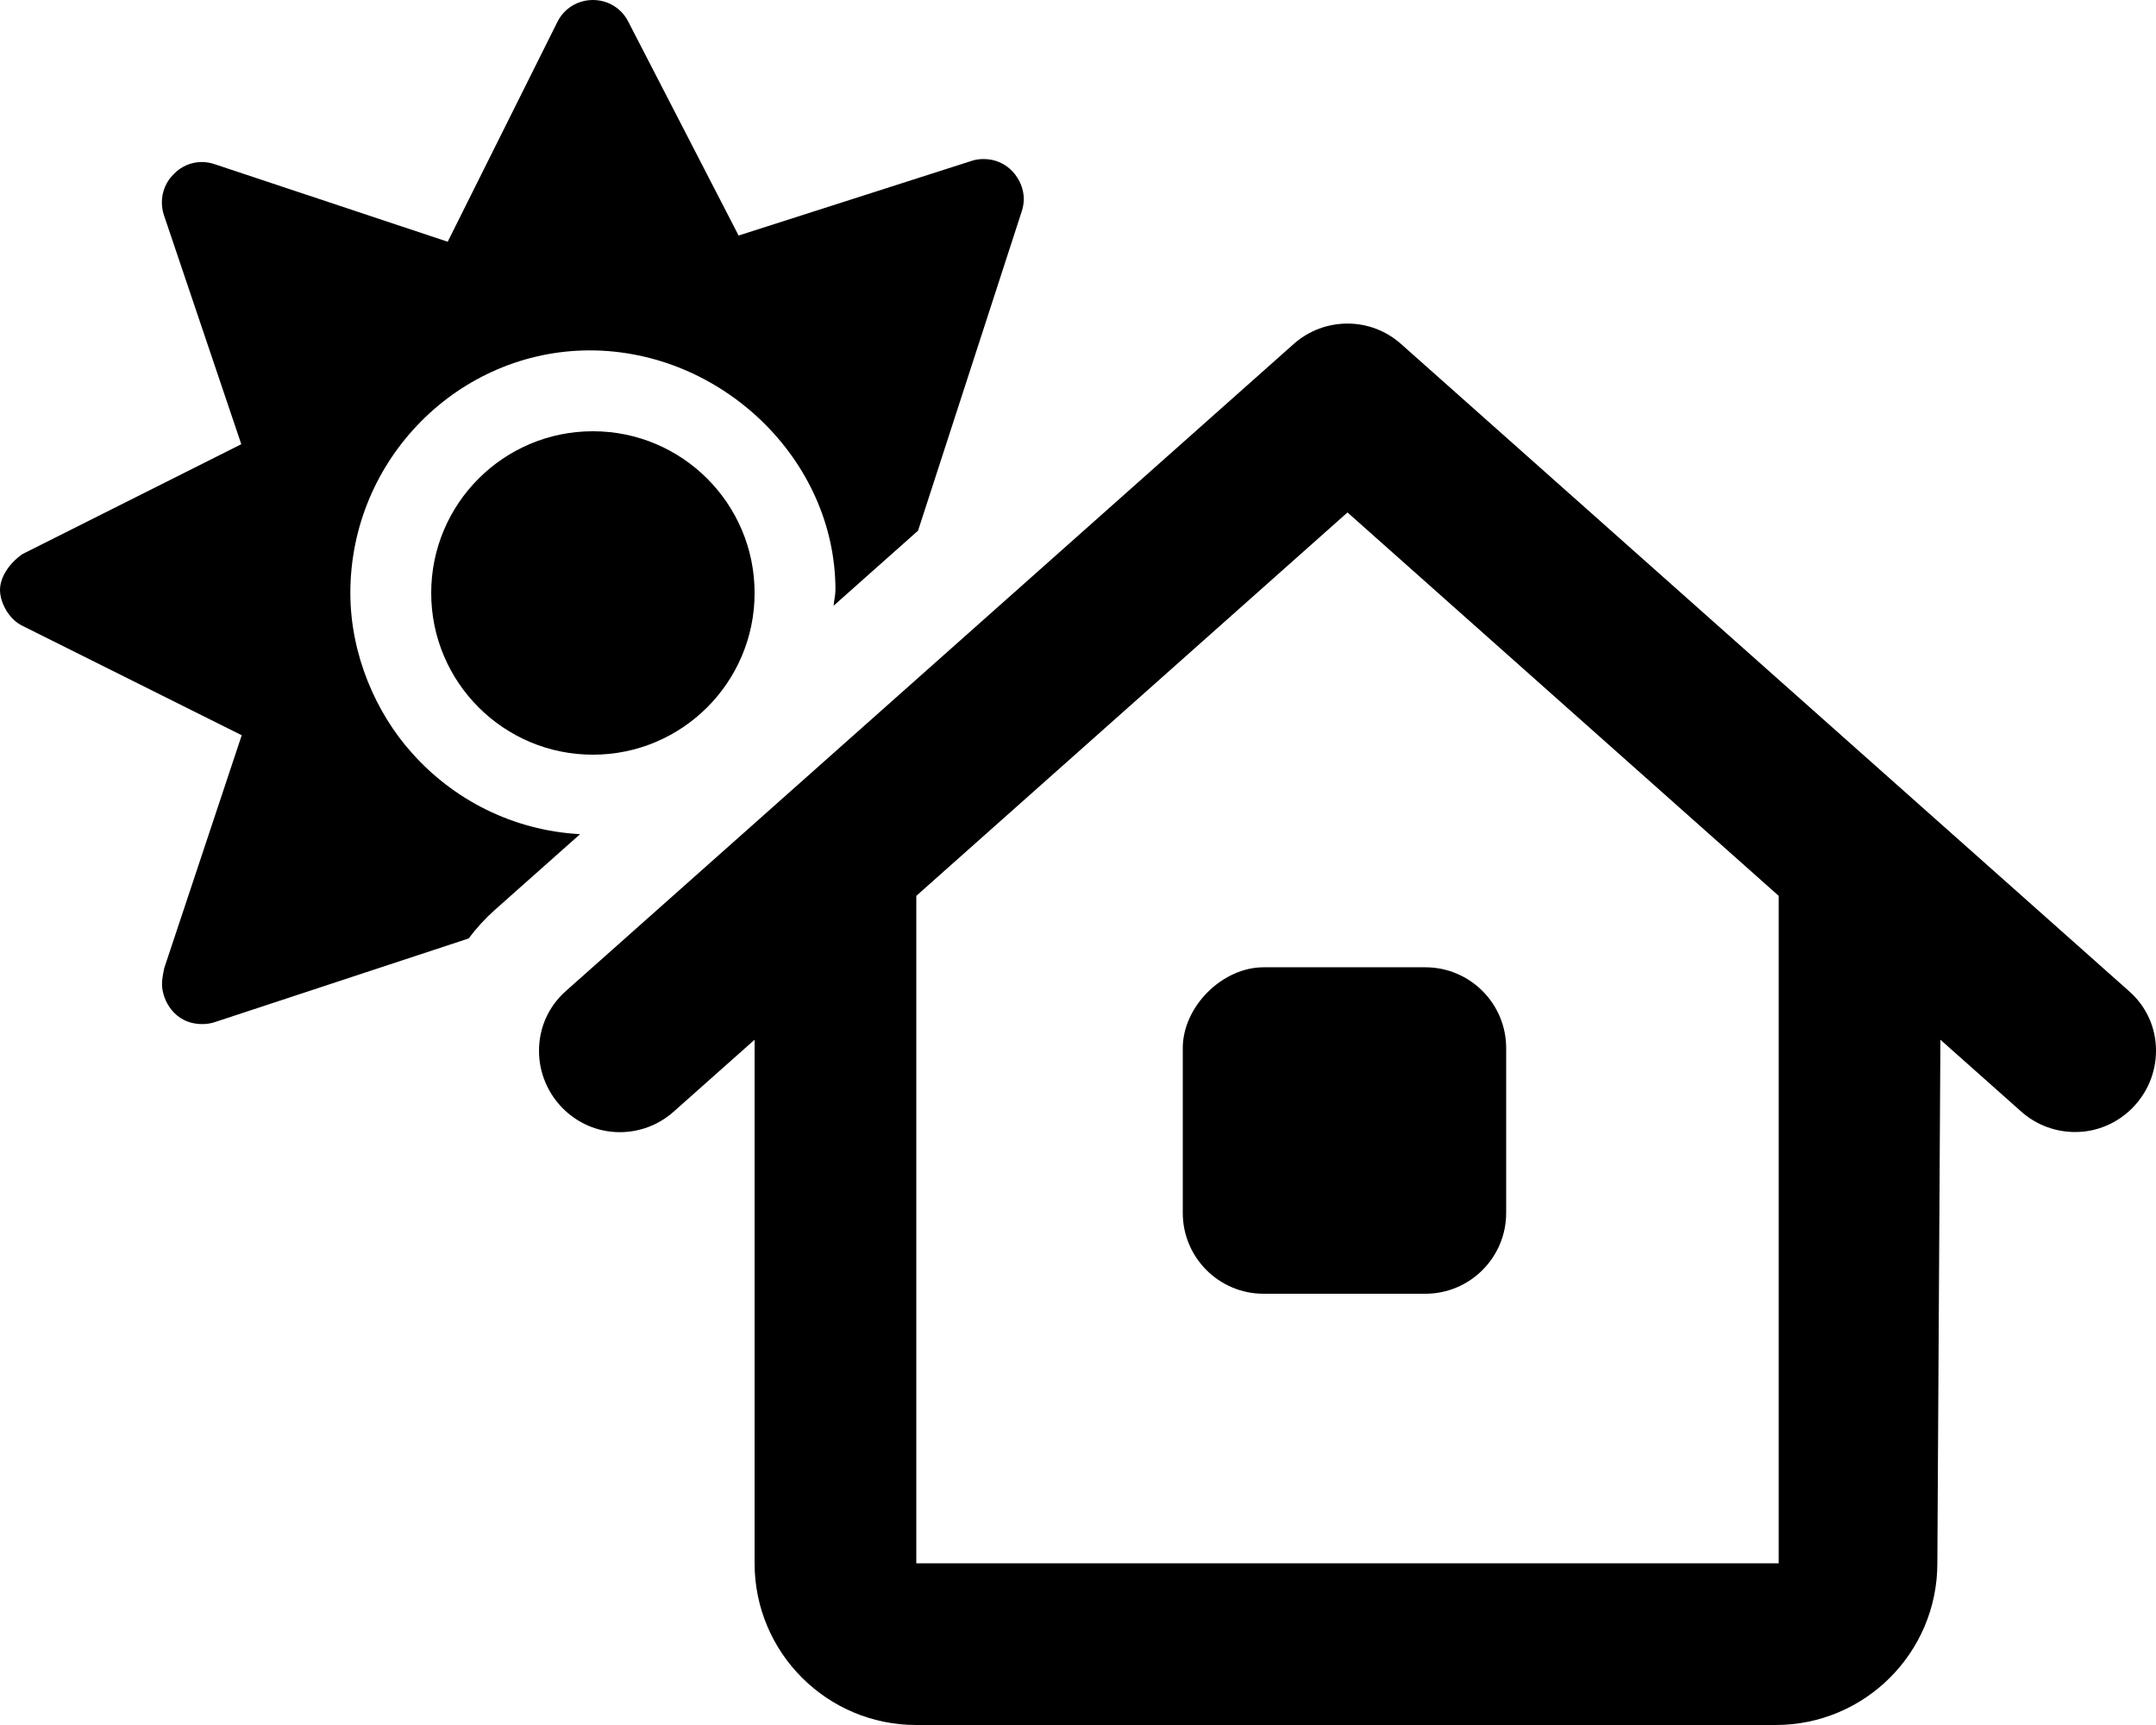 <svg xmlns="http://www.w3.org/2000/svg" viewBox="0 0 640 512"><!--! Font Awesome Pro 6.0.0-beta2 by @fontawesome - https://fontawesome.com License - https://fontawesome.com/license (Commercial License) --><path d="M128 176C128 202.5 149.5 224 176 224S224 202.5 224 176S202.5 128 176 128S128 149.5 128 176zM122.2 223.4C111.7 211.7 104 194.4 104 176c0-39.77 32.24-72 71.1-72S248 136.2 248 175.1c0 1.615-.44 3.102-.551 4.688l25.07-22.28l30.73-94.62c.441-1.287 .658-2.574 .658-3.863c0-5.5-4.529-11.82-11.9-11.82c-1.291 0-2.498 .16-3.758 .603l-69 22.1L186.6 6.623C184.6 2.498 180.5-0 176-0S167.4 2.498 165.4 6.623l-32.5 65.13l-69.12-23C62.5 48.31 61.19 48.09 59.91 48.09c-3.078 0-6.076 1.238-8.283 3.533C49.29 53.87 48.05 56.92 48.05 60.06c0 1.225 .188 2.497 .575 3.69l23 68.1l-65 32.63C2.5 167.4 0 171.5 0 175.1s2.5 8.625 6.625 10.63l65.13 32.5l-23 69.12C48.31 289.5 48.09 290.8 48.09 292.1c0 4.488 3.498 11.86 11.96 11.86c1.234 0 2.496-.185 3.7-.576l75.37-24.84c2.25-3.004 4.795-5.82 7.66-8.373l25.41-22.58C152.3 246.5 134.6 237.4 122.2 223.4zM351.1 311.1V360c0 13.25 10.74 24 24 24h48c13.25 0 24-10.75 24-24V311.1c0-13.26-10.75-24-24-24h-48C362.8 287.1 351.1 298.8 351.1 311.1zM631.9 294.1l-216-192c-4.545-4.041-10.21-6.062-15.9-6.062c-5.697 0-11.43 2.021-15.97 6.062l-216 192C162.7 298.8 160 305.2 160 311.9c0 13.16 10.68 24.14 23.99 24.14c5.688 0 11.39-2.01 15.95-6.059L224 308.6l-.004 155.4c0 26.51 21.49 48 48 48h255.1c26.51 0 48-21.49 48-48L576 308.6l24.06 21.39C604.6 334 610.3 336 616 336c13.19 0 24-10.87 24-24.14C640 305.2 637.3 298.8 631.9 294.1zM528 464h-256V265.9l128-113.8l128 113.8V464z"/></svg>